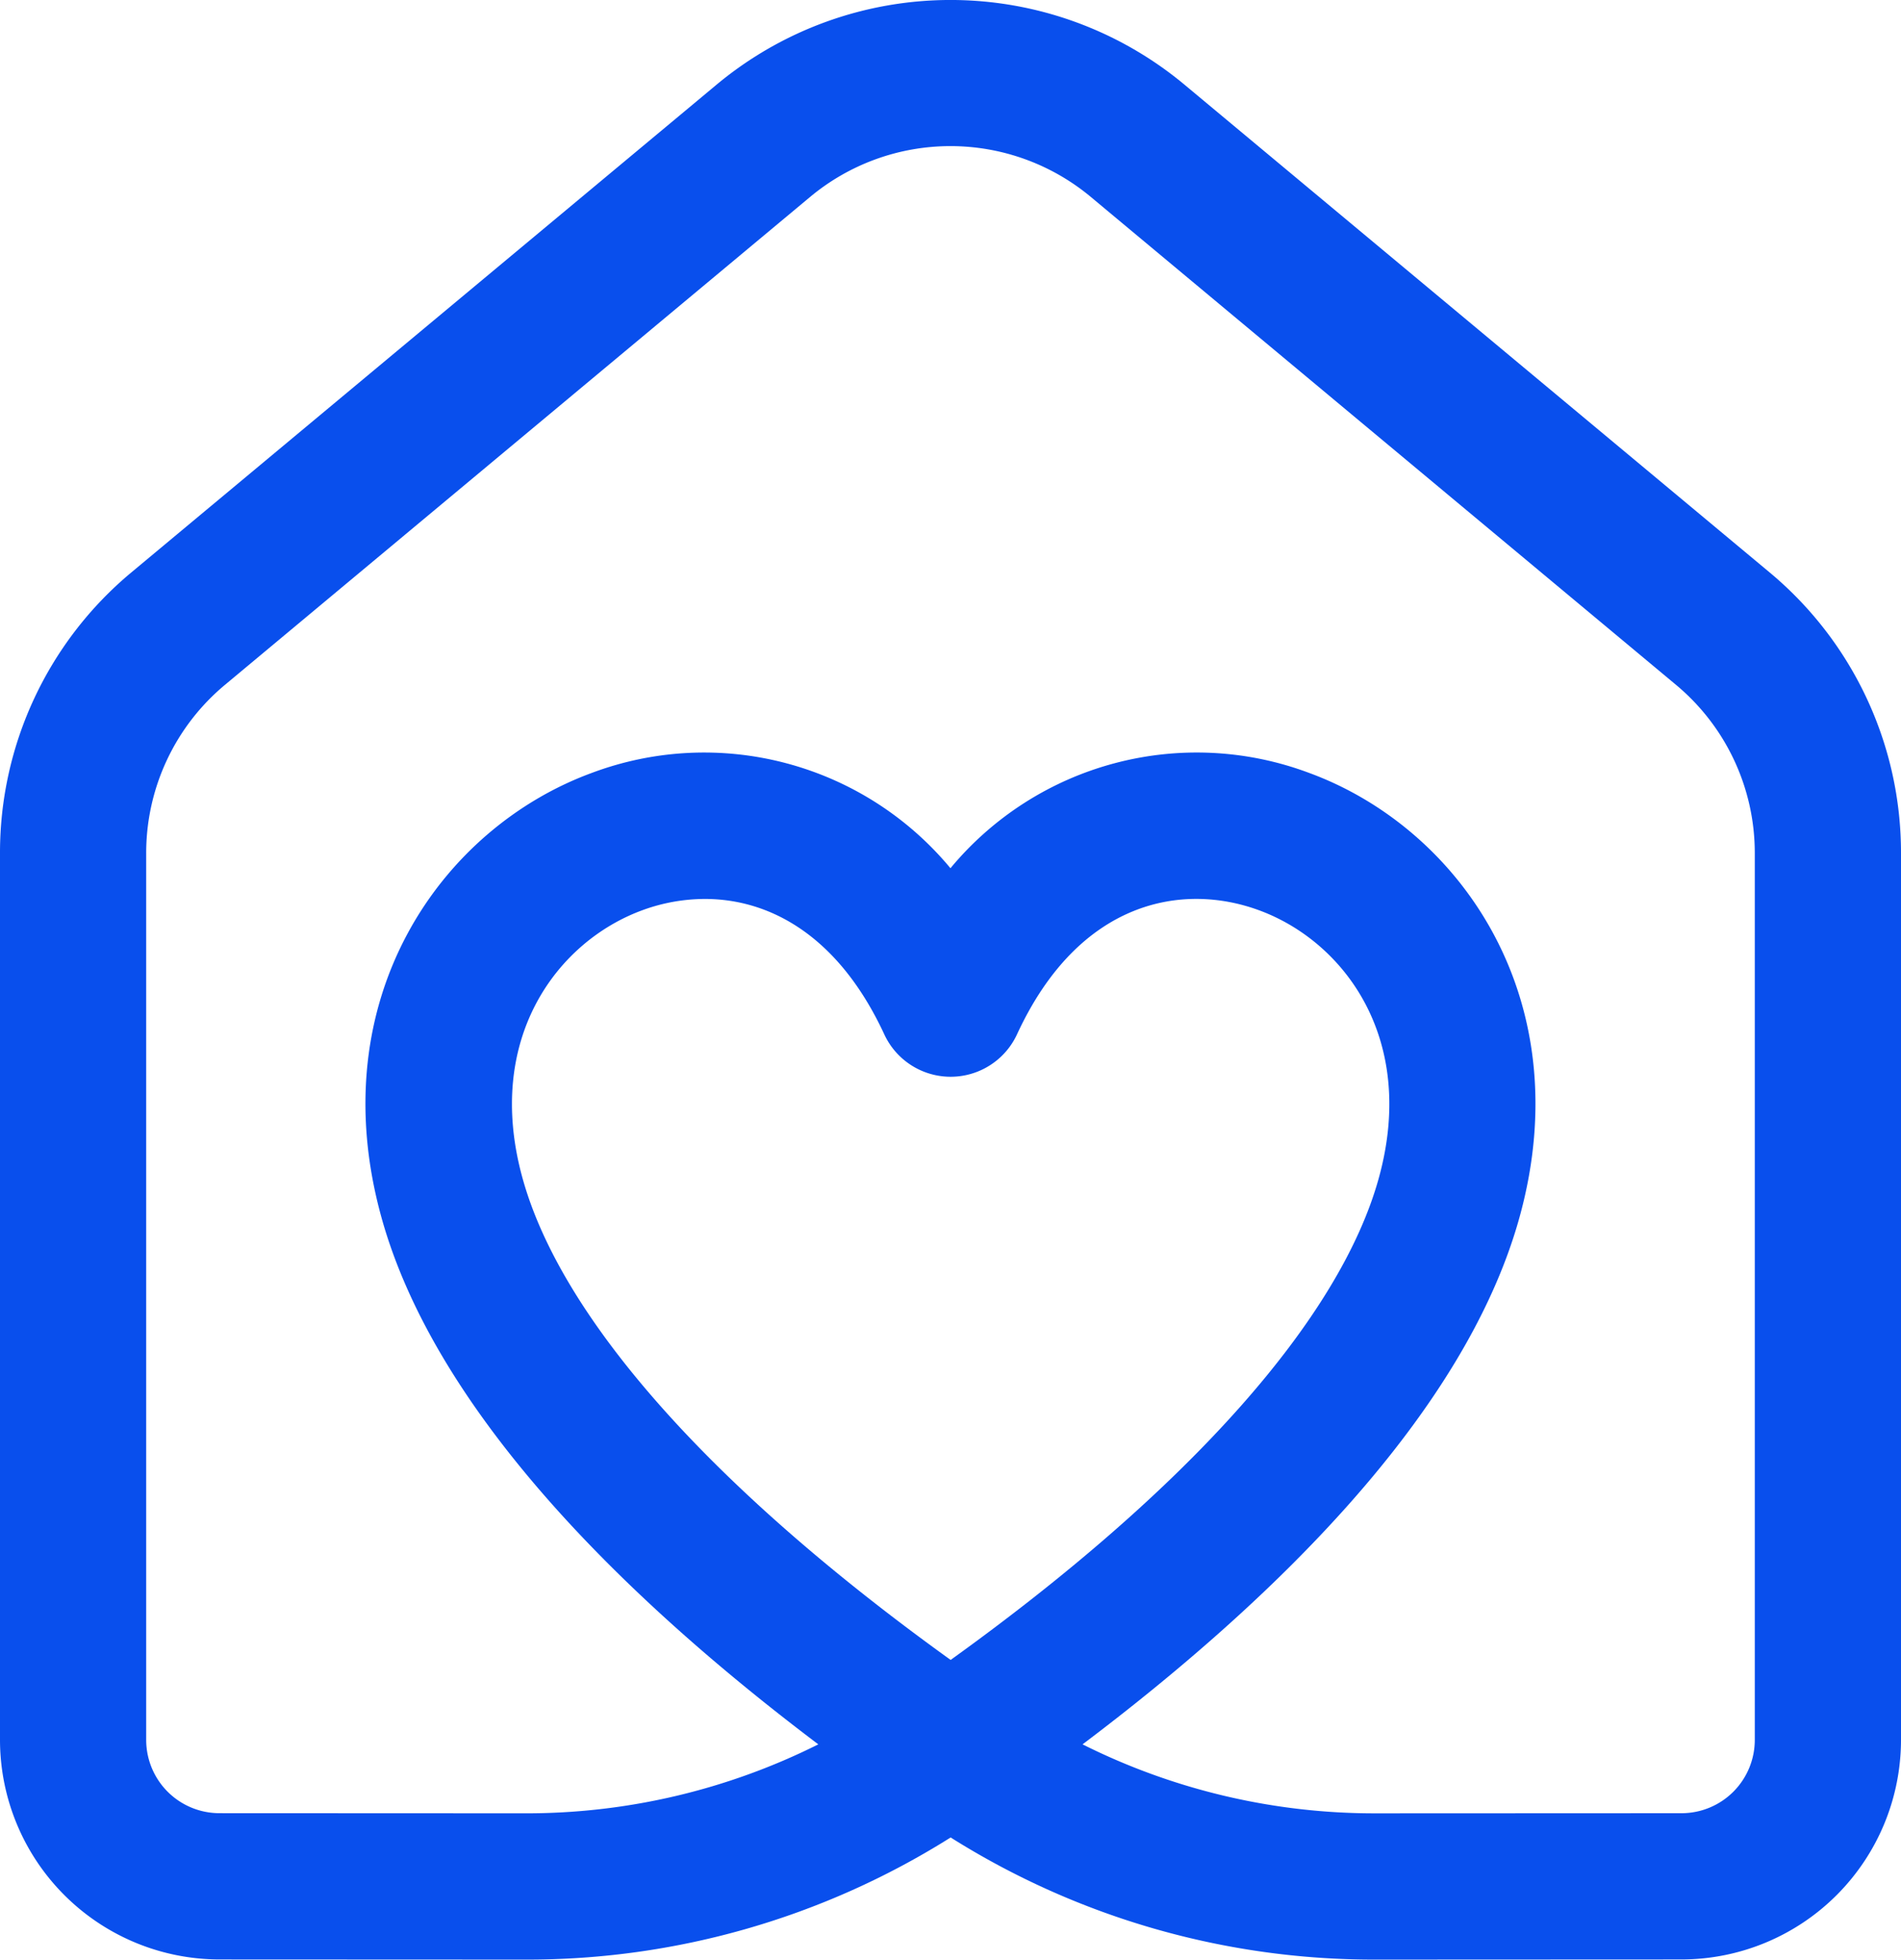<svg id="noun-sweet-home-6163708" xmlns="http://www.w3.org/2000/svg" width="70.389" height="72.543" viewBox="0 0 70.389 72.543">
  <path id="Path_5151" data-name="Path 5151" d="M68.474,89.049A29.391,29.391,0,0,1,52.7,84.528a29.4,29.4,0,0,1-15.778,4.521h-.03l-11.266-.005A8.135,8.135,0,0,1,17.5,80.92V48.091a13.5,13.5,0,0,1,4.871-10.4L44.03,19.643a13.537,13.537,0,0,1,17.33,0L83.018,37.692a13.5,13.5,0,0,1,4.871,10.4V80.92a8.135,8.135,0,0,1-8.12,8.124L68.5,89.049Zm-10.89-7.968a24.139,24.139,0,0,0,10.89,2.554H68.5l11.267-.005a2.713,2.713,0,0,0,2.708-2.709V48.091a8.1,8.1,0,0,0-2.923-6.237L57.893,23.8a8.118,8.118,0,0,0-10.4,0L25.836,41.854a8.1,8.1,0,0,0-2.923,6.237V80.92a2.713,2.713,0,0,0,2.709,2.709l11.266.005h.025A24.14,24.14,0,0,0,47.8,81.081C40.878,75.859,33.652,68.909,31.62,61.559c-2.236-8.1,2.228-14.4,7.794-16.44a11.851,11.851,0,0,1,13.279,3.529,11.849,11.849,0,0,1,13.279-3.529C71.538,47.16,76,53.461,73.766,61.559,71.736,68.909,64.511,75.859,57.584,81.081ZM43.6,49.785a6.751,6.751,0,0,0-2.316.418c-3.138,1.15-5.865,4.743-4.438,9.912,1.442,5.222,7.039,11.5,15.854,17.841,8.816-6.339,14.412-12.619,15.854-17.841,1.427-5.169-1.3-8.762-4.438-9.912-2.829-1.039-6.664-.373-8.959,4.595a2.708,2.708,0,0,1-4.914,0C48.527,51.1,45.962,49.785,43.6,49.785Z" transform="translate(-17.5 -16.507)" fill="#094fed"/>
</svg>
